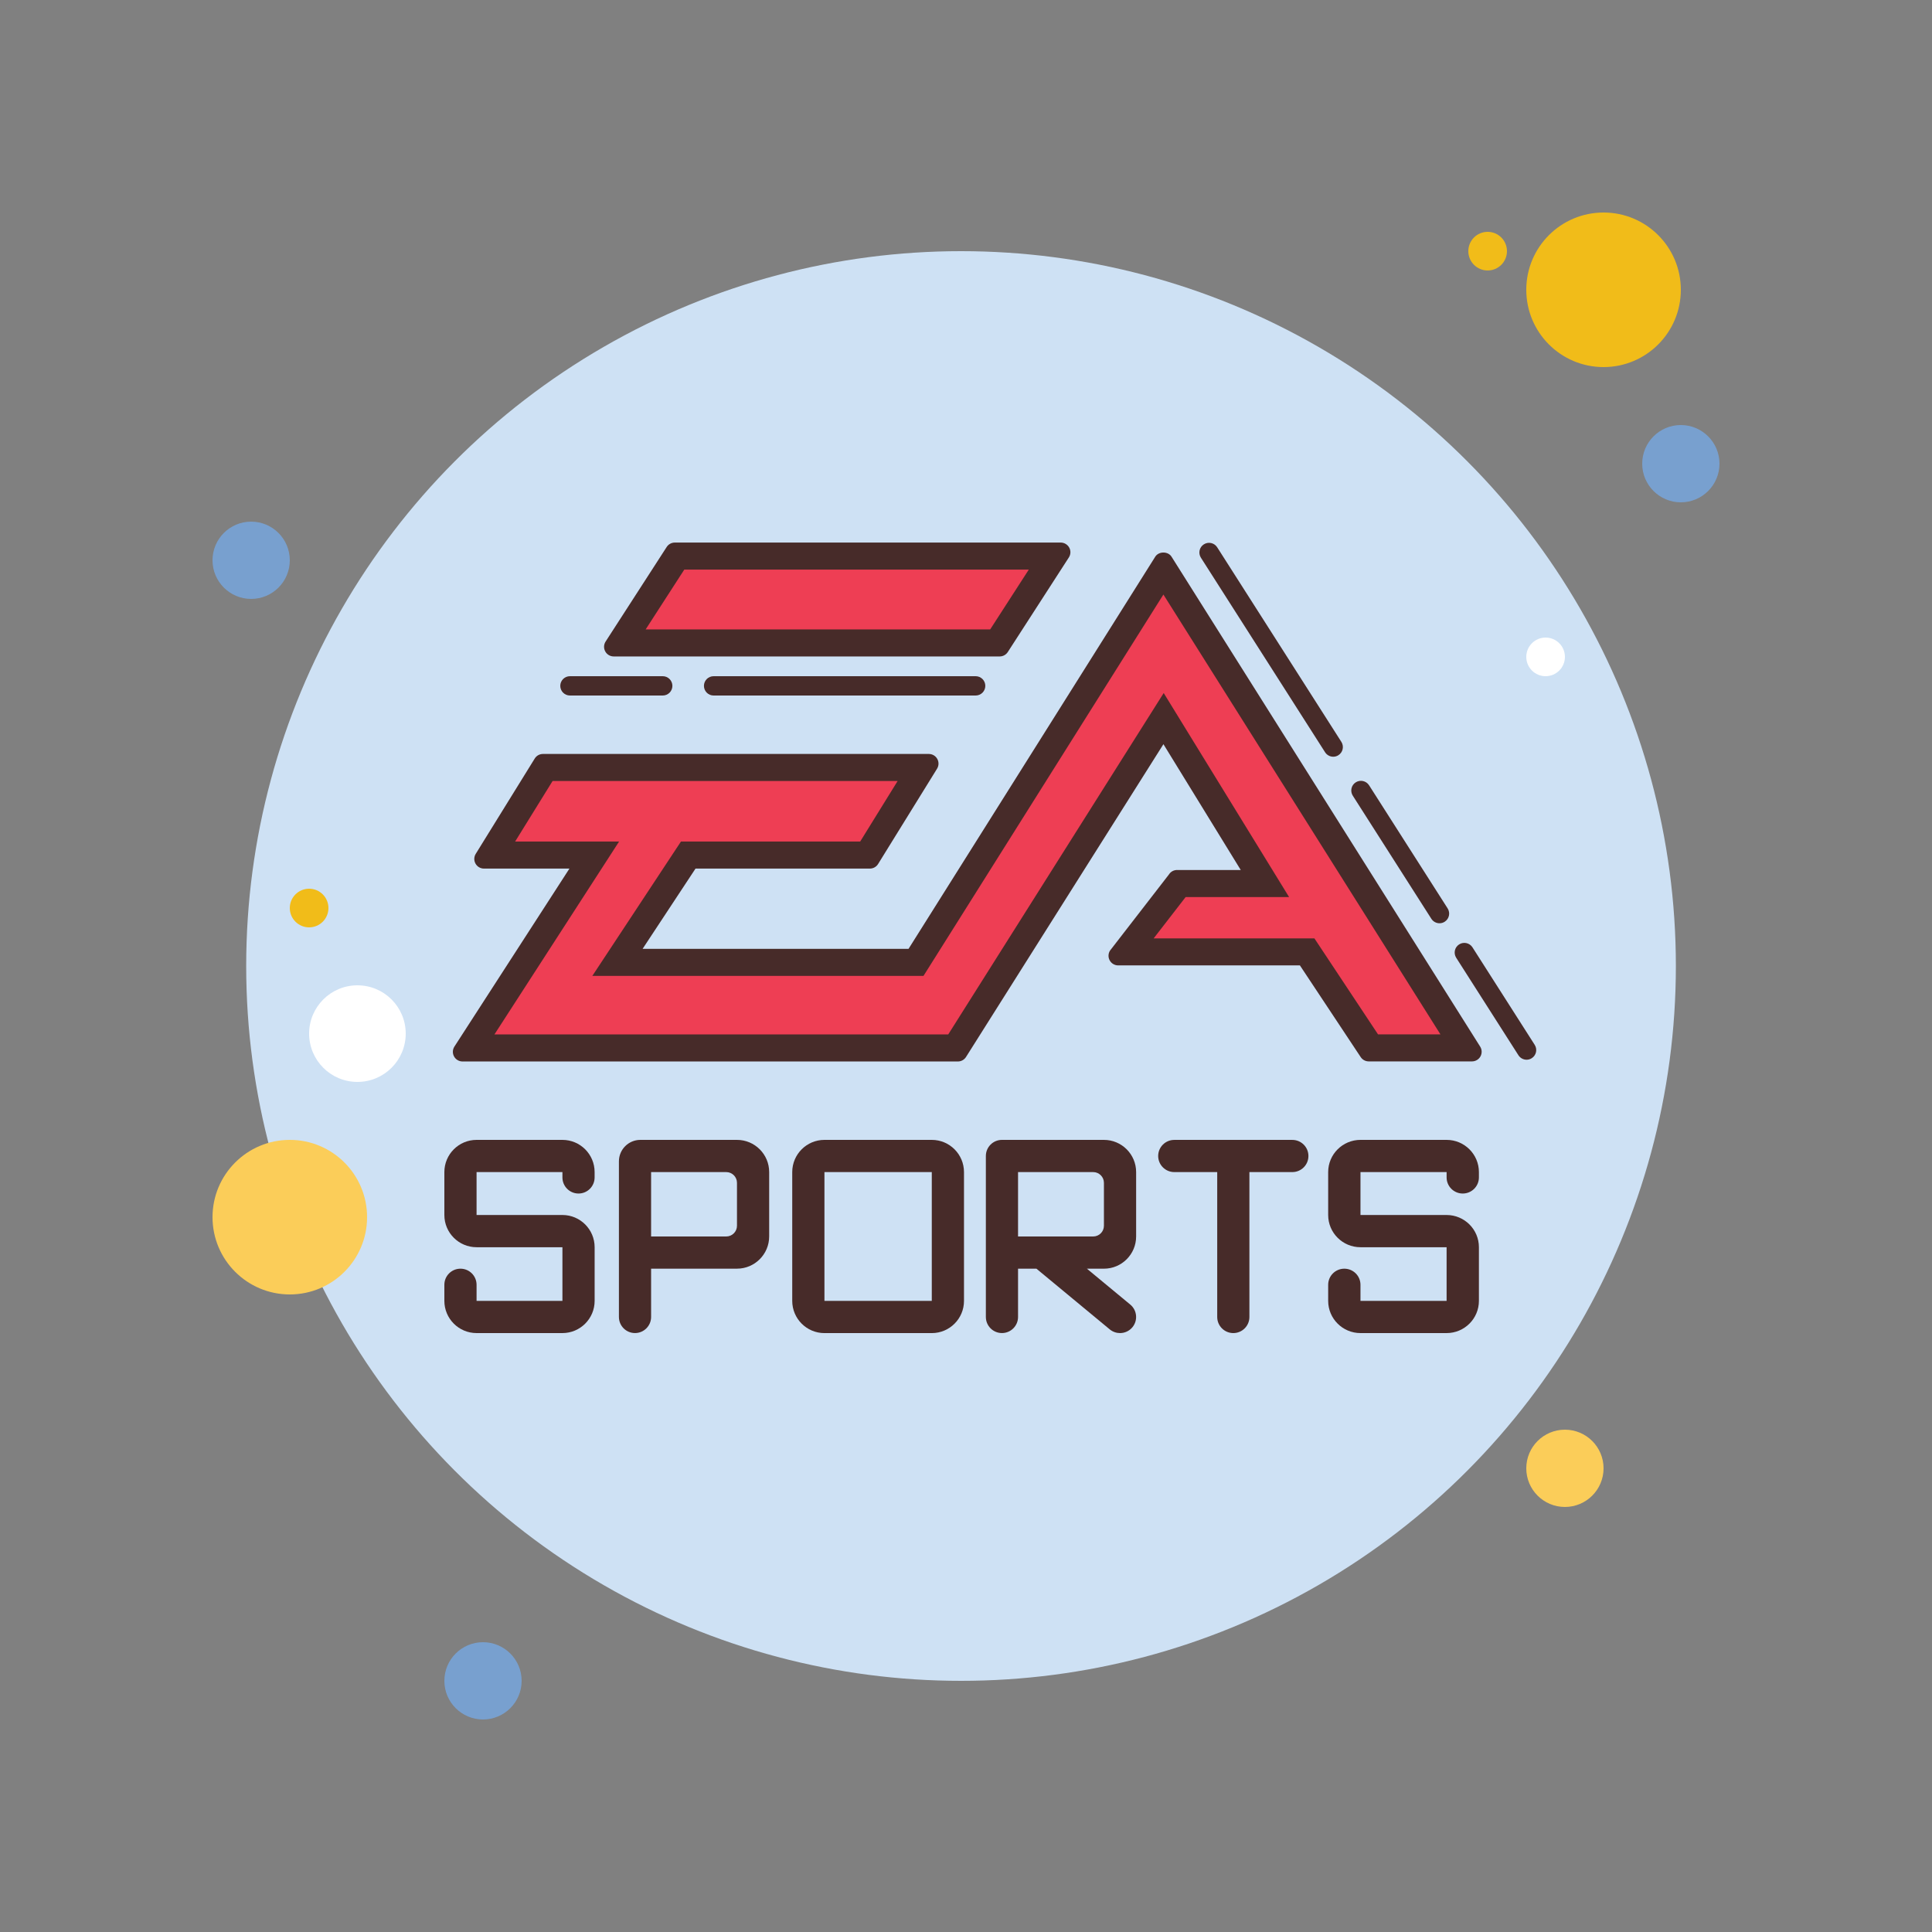 <svg xmlns="http://www.w3.org/2000/svg"  viewBox="0 0 100 100" width="200px" height="200px"><rect x="0" y="0" width="100" height="100" fill="#808080" stroke="none"/><circle cx="13" cy="29" r="2" fill="#78a0cf"/><circle cx="77" cy="13" r="1" fill="#f1bc19"/><circle cx="49.743" cy="50" r="37" fill="#cee1f4"/><circle cx="83" cy="15" r="4" fill="#f1bc19"/><circle cx="87" cy="24" r="2" fill="#78a0cf"/><circle cx="81" cy="76" r="2" fill="#fbcd59"/><circle cx="15" cy="63" r="4" fill="#fbcd59"/><circle cx="25" cy="87" r="2" fill="#78a0cf"/><circle cx="18.5" cy="53.5" r="2.5" fill="#fff"/><circle cx="16" cy="47" r="1" fill="#f1bc19"/><circle cx="80" cy="34" r="1" fill="#fff"/><path fill="#472b29" d="M48.229,59h-5.556c-0.92,0-1.667,0.747-1.667,1.667v6.667c0,0.92,0.747,1.667,1.667,1.667h5.556 c0.92,0,1.667-0.747,1.667-1.667v-6.667C49.896,59.747,49.149,59,48.229,59z M48.229,67.333h-5.556v-6.667h5.556V67.333z"/><path fill="#472b29" d="M29.111,59h-4.444C23.747,59,23,59.747,23,60.667v2.222c0,0.92,0.747,1.667,1.667,1.667h4.444 v2.778h-4.444V66.5c0-0.46-0.373-0.833-0.833-0.833l0,0C23.373,65.667,23,66.04,23,66.5v0.833C23,68.253,23.747,69,24.667,69 h4.444c0.92,0,1.667-0.747,1.667-1.667v-2.778c0-0.92-0.747-1.667-1.667-1.667h-4.444v-2.222h4.444v0.278 c0,0.46,0.373,0.833,0.833,0.833l0,0c0.46,0,0.833-0.373,0.833-0.833v-0.278C30.778,59.747,30.031,59,29.111,59z"/><g><path fill="#472b29" d="M74.876,59h-4.458c-0.923,0-1.672,0.747-1.672,1.667v2.222c0,0.92,0.749,1.667,1.672,1.667h4.458 v2.778h-4.458V66.5c0-0.46-0.374-0.833-0.836-0.833l0,0c-0.461,0-0.836,0.373-0.836,0.833v0.833c0,0.92,0.749,1.667,1.672,1.667 h4.458c0.923,0,1.672-0.747,1.672-1.667v-2.778c0-0.92-0.749-1.667-1.672-1.667h-4.458v-2.222h4.458v0.278 c0,0.46,0.374,0.833,0.836,0.833l0,0c0.461,0,0.836-0.373,0.836-0.833v-0.278C76.548,59.747,75.799,59,74.876,59z"/></g><g><path fill="#472b29" d="M38.146,59h-5c-0.613,0-1.111,0.498-1.111,1.111v8.055c0,0.46,0.373,0.833,0.833,0.833 s0.833-0.374,0.833-0.833v-2.5h4.444c0.92,0,1.667-0.747,1.667-1.667v-3.333C39.813,59.747,39.066,59,38.146,59z M38.146,63.444 c0,0.307-0.249,0.556-0.556,0.556h-3.889v-3.333h3.889c0.307,0,0.556,0.249,0.556,0.556V63.444z"/></g><g><path fill="#472b29" d="M60.781,60.667h2.222v7.5c0,0.46,0.373,0.833,0.833,0.833l0,0c0.46,0,0.833-0.373,0.833-0.833v-7.5 h2.222c0.46,0,0.833-0.373,0.833-0.833l0,0c0-0.46-0.373-0.833-0.833-0.833h-6.111c-0.46,0-0.833,0.373-0.833,0.833l0,0 C59.948,60.293,60.321,60.667,60.781,60.667z"/></g><g><polygon fill="#ee3e54" points="32.133,33.278 35.037,28.784 54.535,28.784 51.633,33.278"/><path fill="#472b29" d="M53.25,29.483l-1.998,3.095H33.419l1.999-3.095H53.25 M54.903,28.083H34.928 c-0.172,0-0.332,0.088-0.423,0.233l-3.162,4.896c-0.097,0.154-0.103,0.349-0.014,0.508c0.088,0.16,0.255,0.258,0.438,0.258 h19.976c0.172,0,0.332-0.088,0.423-0.233l3.161-4.896c0.098-0.154,0.103-0.349,0.015-0.508 C55.252,28.182,55.084,28.083,54.903,28.083L54.903,28.083z"/><g><polygon fill="#ee3e54" points="24.306,54.242 30.758,44.258 25.408,44.258 28.213,39.726 47.718,39.726 44.914,44.258 35.623,44.258 31.96,49.812 47.413,49.812 60.217,29.459 75.824,54.238 70.95,54.238 67.657,49.269 58.282,49.269 61.024,45.731 65.471,45.731 60.225,37.195 49.466,54.242"/><path fill="#472b29" d="M60.217,30.773l14.339,22.765h-3.23l-2.878-4.342l-0.415-0.626h-0.752h-7.568l1.655-2.138h2.851 h2.504l-1.311-2.133l-4.002-6.512l-1.177-1.916l-1.2,1.901L49.08,53.542H25.592l5.056-7.824l1.396-2.16h-2.572h-2.809 l1.939-3.133h17.859l-1.938,3.133H36h-0.754l-0.415,0.629l-2.739,4.153l-1.432,2.171h2.6h13.766H47.8l0.412-0.654L60.217,30.773 M60.217,28.599c-0.166,0-0.332,0.072-0.423,0.218L47.026,49.112H33.261L36,44.958h9.025c0.172,0,0.332-0.088,0.423-0.234 l3.052-4.933c0.097-0.154,0.103-0.349,0.014-0.508c-0.088-0.16-0.255-0.258-0.438-0.258H28.102 c-0.172,0-0.332,0.088-0.423,0.234l-3.053,4.933c-0.097,0.154-0.103,0.349-0.014,0.508c0.088,0.159,0.255,0.258,0.438,0.258 h4.424l-5.957,9.218c-0.097,0.154-0.103,0.349-0.014,0.508c0.088,0.159,0.255,0.258,0.438,0.258h25.638 c0.172,0,0.332-0.088,0.423-0.234l10.217-16.189l4.002,6.512h-3.296c-0.172,0-0.332,0.088-0.423,0.234l-3.048,3.938 c-0.098,0.154-0.103,0.349-0.015,0.508c0.088,0.16,0.256,0.258,0.438,0.258h9.406l3.139,4.735 c0.091,0.146,0.251,0.234,0.423,0.234h5.345c0.182,0,0.35-0.099,0.438-0.258s0.083-0.354-0.015-0.508L60.64,28.817 C60.549,28.671,60.383,28.599,60.217,28.599L60.217,28.599z"/></g></g><g><path fill="#472b29" d="M58.806,64v-3.333c0-0.92-0.747-1.667-1.667-1.667h-5.278c-0.46,0-0.833,0.374-0.833,0.833v8.333 c0,0.46,0.373,0.833,0.833,0.833c0.46,0,0.833-0.374,0.833-0.833v-2.5h0.95l3.797,3.143C57.597,68.937,57.786,69,57.972,69 c0.239,0,0.478-0.104,0.642-0.302c0.293-0.354,0.243-0.88-0.111-1.173l-2.245-1.858h0.881C58.059,65.667,58.806,64.92,58.806,64z M56.583,64h-3.889v-3.333h3.889c0.307,0,0.556,0.249,0.556,0.556v2.222C57.139,63.751,56.89,64,56.583,64z"/></g><g><path fill="#472b29" d="M79.016,54.851c-0.165,0-0.326-0.082-0.422-0.231l-3.222-5.048c-0.148-0.233-0.08-0.542,0.153-0.69 c0.23-0.148,0.541-0.081,0.69,0.152l3.222,5.048c0.148,0.233,0.08,0.542-0.153,0.69C79.201,54.826,79.108,54.851,79.016,54.851z"/></g><g><path fill="#472b29" d="M74.509,47.788c-0.165,0-0.326-0.082-0.422-0.231l-4.067-6.373c-0.148-0.233-0.08-0.542,0.153-0.69 c0.231-0.148,0.541-0.081,0.69,0.152l4.067,6.373c0.148,0.233,0.08,0.542-0.153,0.69C74.694,47.763,74.602,47.788,74.509,47.788z"/></g><g><path fill="#472b29" d="M69.008,39.168c-0.165,0-0.326-0.082-0.422-0.231l-6.428-10.072 c-0.148-0.233-0.08-0.542,0.153-0.69c0.231-0.148,0.542-0.081,0.69,0.152l6.428,10.072c0.148,0.233,0.08,0.542-0.153,0.69 C69.193,39.143,69.101,39.168,69.008,39.168z"/></g><g><path fill="#472b29" d="M50.5,36H36.936c-0.276,0-0.5-0.224-0.5-0.5s0.224-0.5,0.5-0.5H50.5c0.276,0,0.5,0.224,0.5,0.5 S50.776,36,50.5,36z"/></g><g><path fill="#472b29" d="M34.303,36H29.5c-0.276,0-0.5-0.224-0.5-0.5s0.224-0.5,0.5-0.5h4.803c0.276,0,0.5,0.224,0.5,0.5 S34.58,36,34.303,36z"/></g></svg>